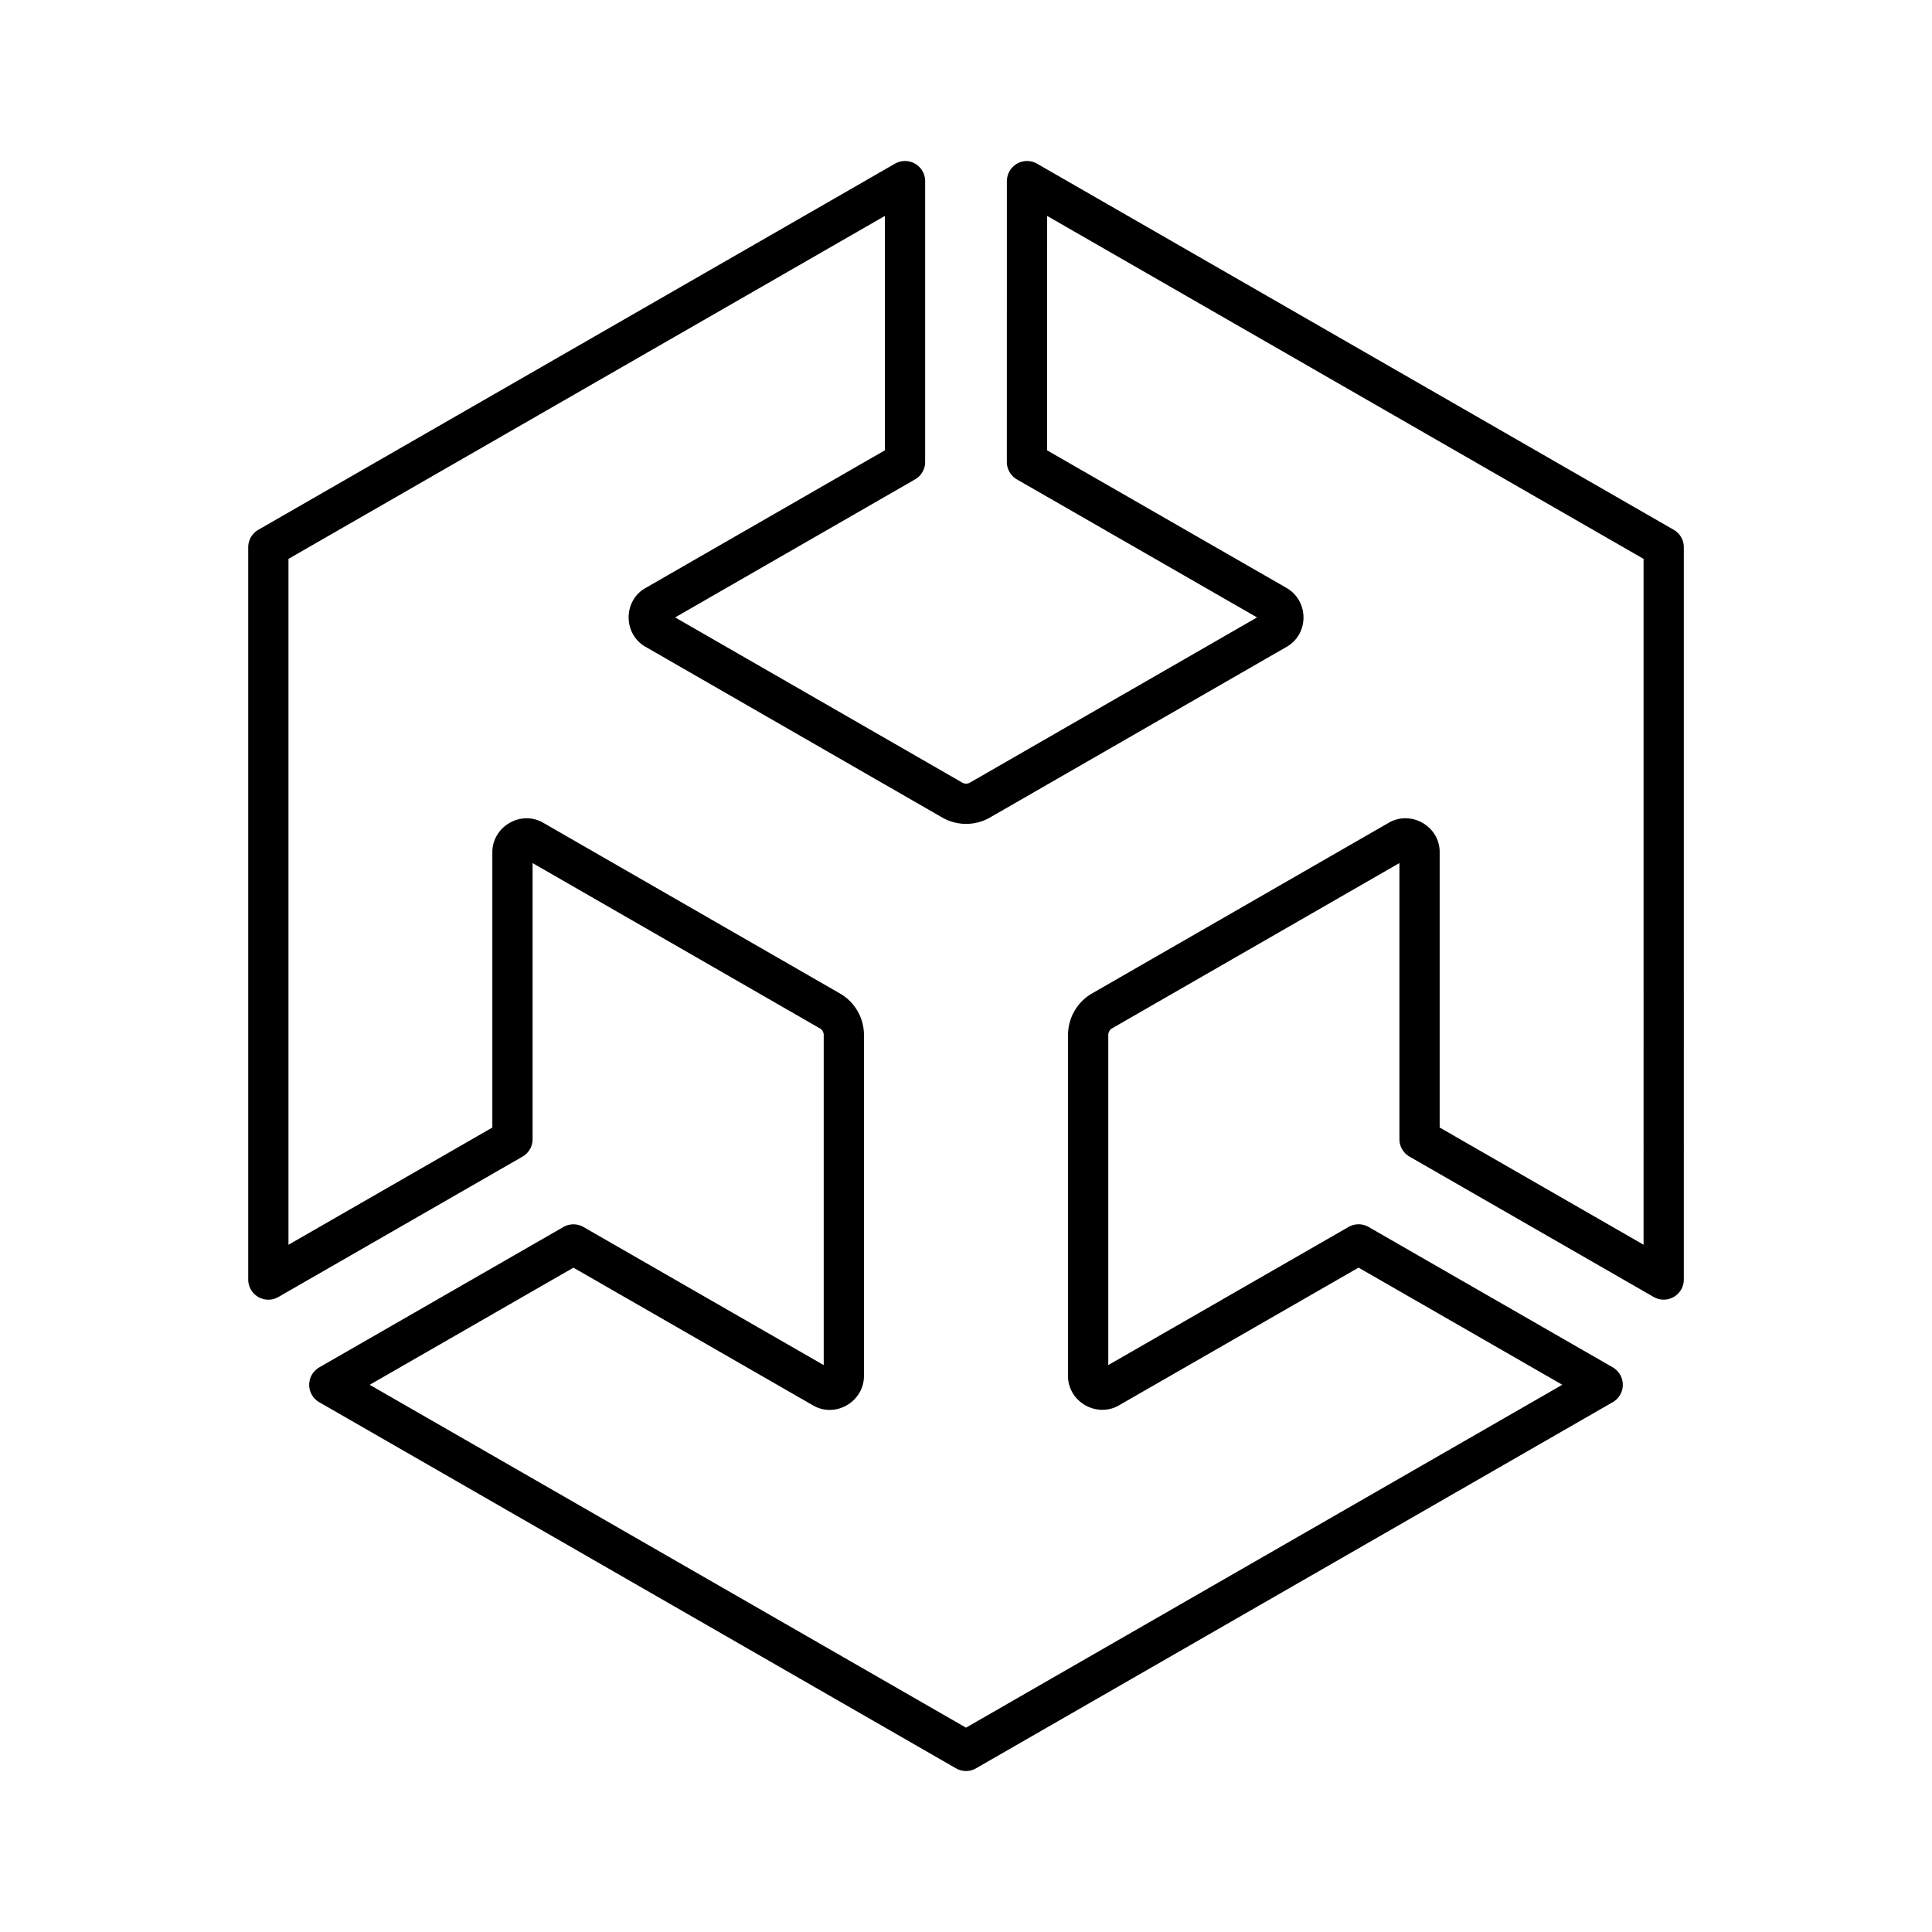 <svg xmlns="http://www.w3.org/2000/svg" xmlns:xlink="http://www.w3.org/1999/xlink" width="48" height="48" viewBox="0 0 48 48"><path fill="none" stroke="currentColor" stroke-linecap="round" stroke-linejoin="round" d="m25.515 11.478l6.2 3.563c.223.125.23.472 0 .597l-7.366 4.238a.69.69 0 0 1-.693 0l-7.366-4.238c-.227-.12-.231-.476 0-.597l6.195-3.564V4.5L6.667 13.596V31.79l6.065-3.487v-7.127c-.004-.254.296-.436.519-.299l7.366 4.238a.69.69 0 0 1 .348.597v8.47c.004.255-.295.437-.518.3l-6.2-3.564l-6.065 3.487L24 43.5l15.818-9.096l-6.065-3.487l-6.2 3.564c-.218.133-.526-.041-.518-.3v-8.47a.69.69 0 0 1 .348-.597l7.367-4.238c.218-.133.526.037.518.299v7.127l6.066 3.487V13.596L25.516 4.5z"/></svg>